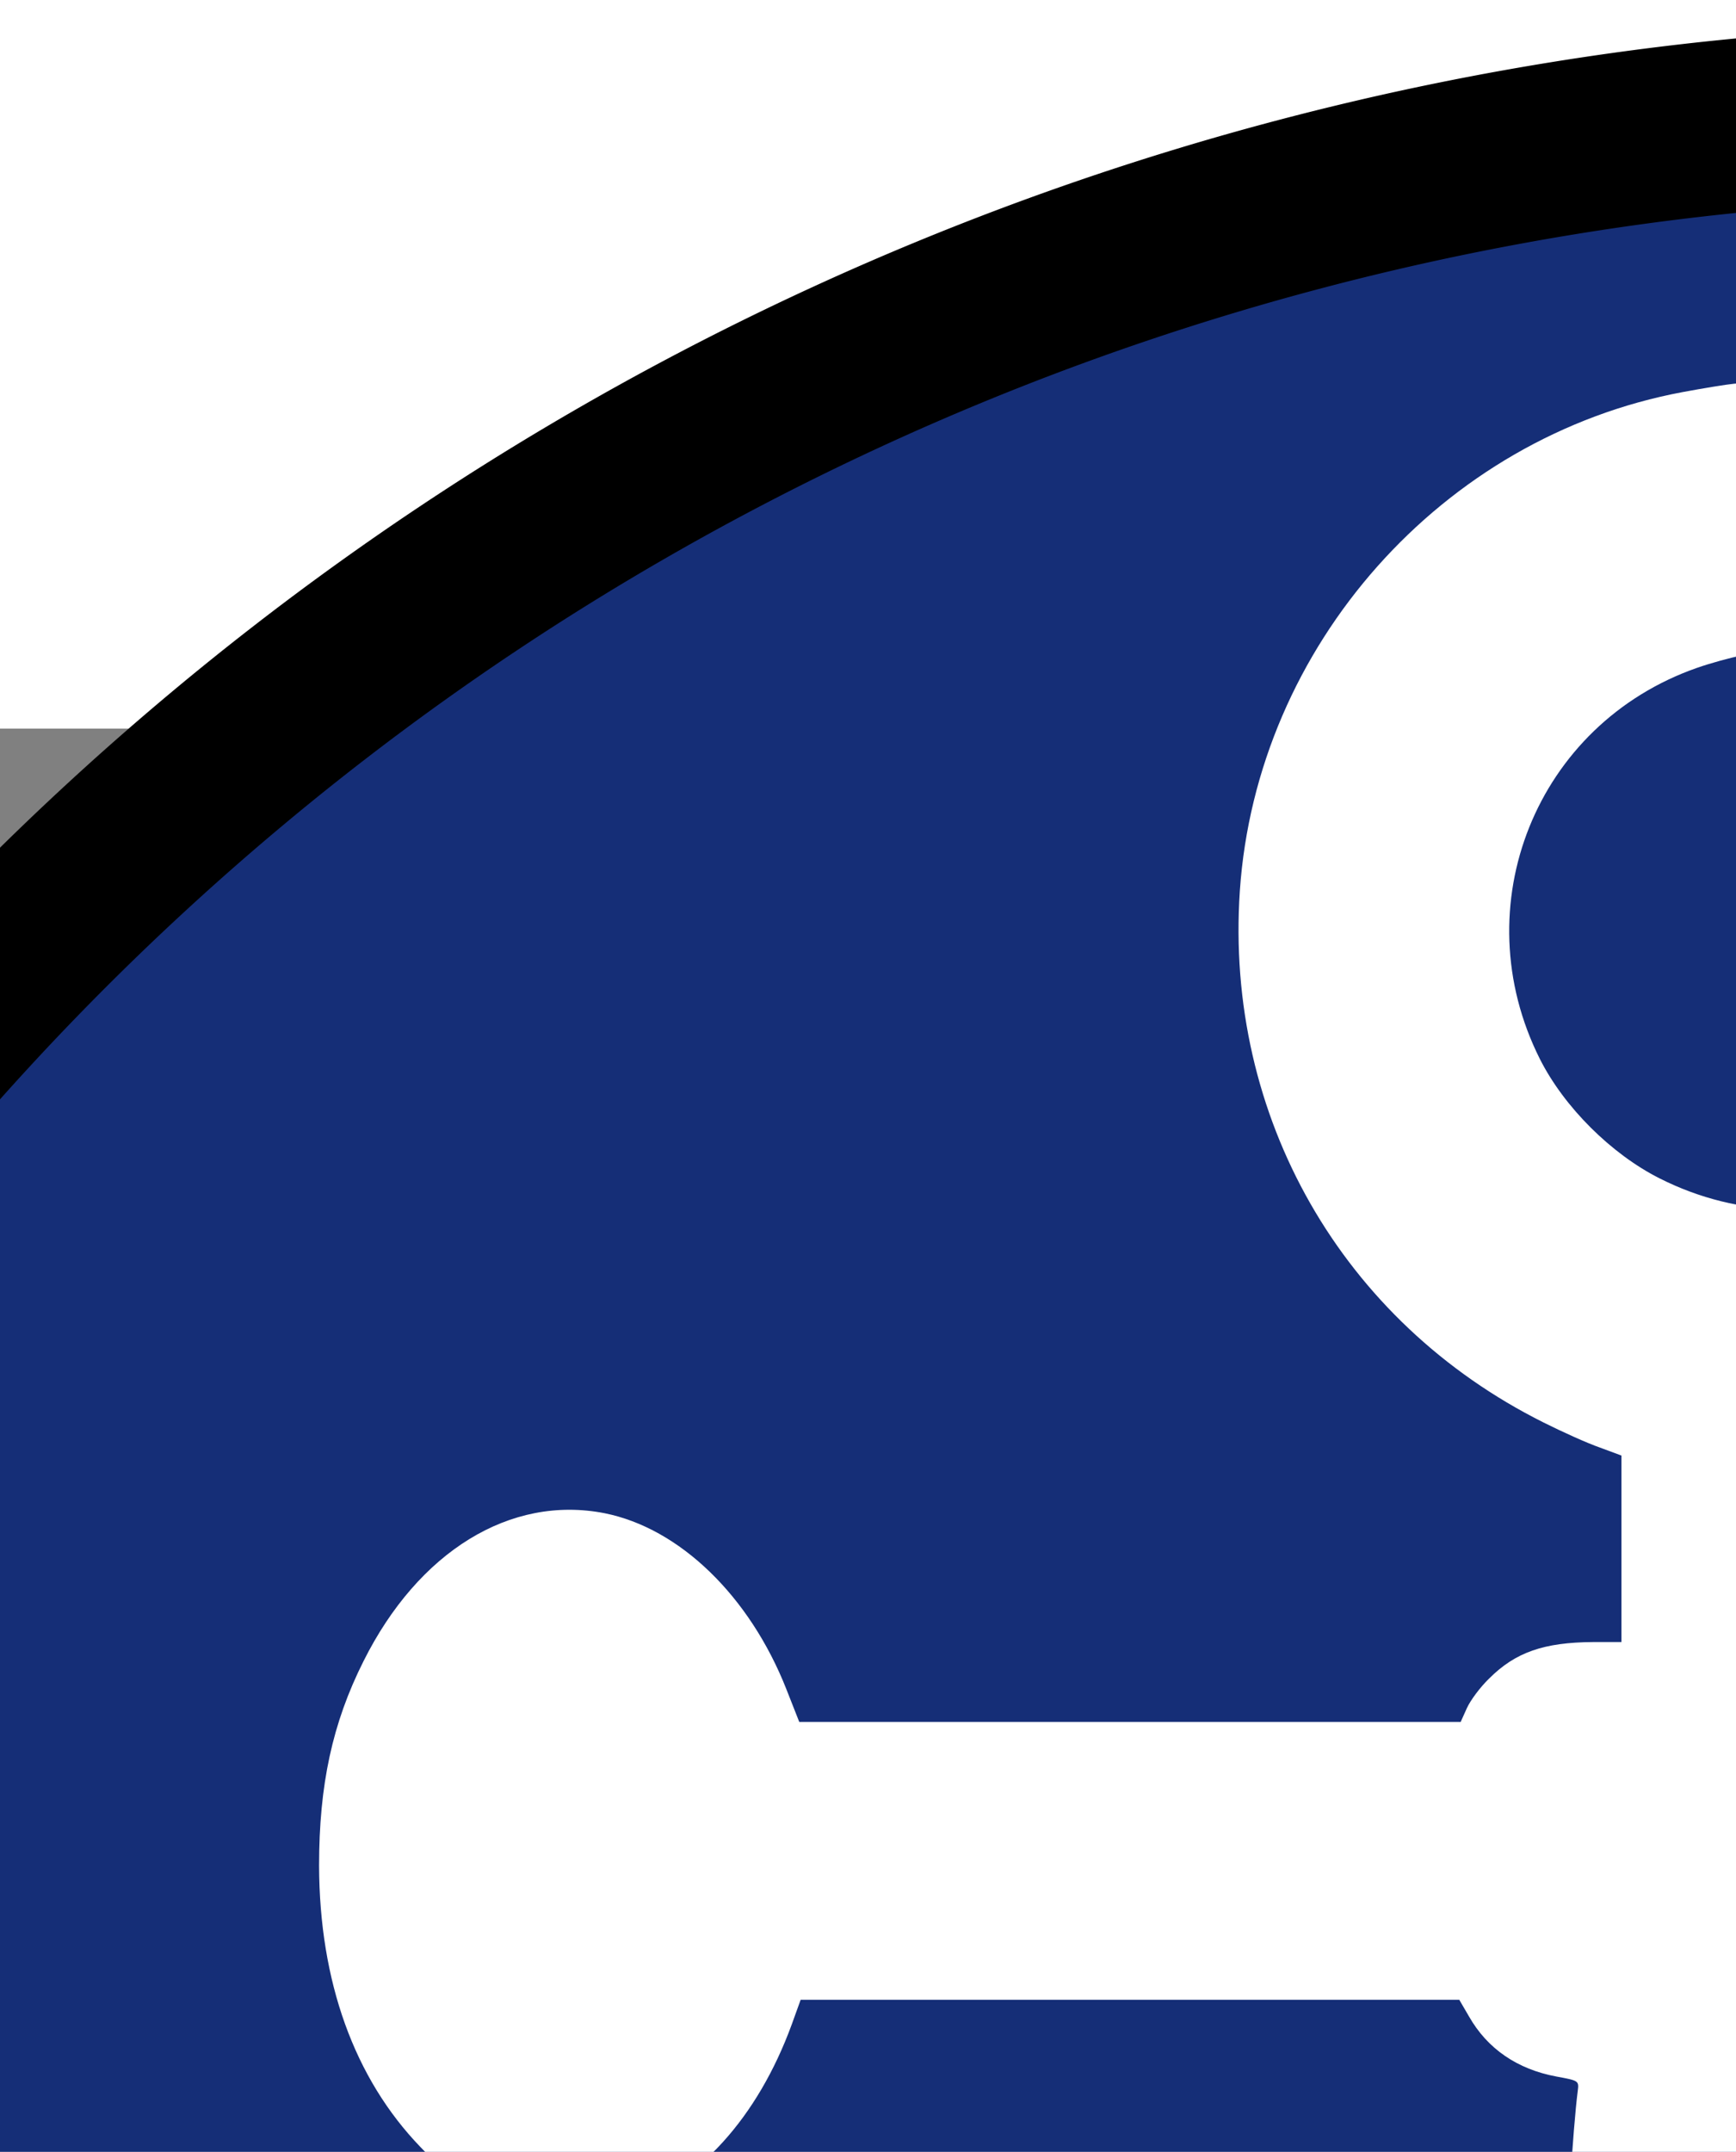 
<svg version="1.0" xmlns="http://www.w3.org/2000/svg"
 width="1033pt" height="1280pt" viewBox="1 100 500 200"
 preserveAspectRatio="xMidYMid meet">


<rect x="1" y="100" width="500" height="200" fill="#808080" stroke="none"/>


<path d="M 1379.415 722.558 A 800 800 0 0 1 579.415 1522.558 A 800 800 0 0 1 -220.585 722.558 A 800 800 0 0 1 579.415 -77.442 A 800 800 0 0 1 1379.415 722.558 Z" style="stroke: rgb(0, 0, 0); fill: rgb(21, 46, 119); stroke-width: 50px;"></path>
<g transform="translate(0,1280) scale(0.1,-0.1)"
fill="#000000" stroke="none">
    <path d="M5005 12793 c-22 -2 -89 -13 -148 -24 -693 -129 -1228 -731 -1276
-1436 -44 -650 294 -1241 875 -1531 54 -27 127 -60 162 -72 l62 -23 0 -268 0
-269 -82 0 c-141 -1 -223 -29 -299 -105 -26 -25 -54 -63 -64 -85 l-18 -40
-952 0 -953 0 -37 94 c-106 269 -308 464 -524 507 -271 53 -536 -110 -694
-426 -90 -179 -128 -357 -128 -589 1 -333 101 -612 292 -810 133 -139 260
-198 429 -198 73 -1 110 4 160 21 211 73 382 262 480 529 l26 72 949 0 948 0
28 -48 c53 -93 139 -152 252 -173 65 -12 65 -12 61 -43 -27 -212 -71 -1131
-104 -2196 -38 -1223 -62 -1692 -110 -2196 -45 -464 -116 -838 -201 -1054 -56
-142 -148 -261 -222 -289 -40 -15 -154 -14 -234 3 -199 42 -501 190 -763 374
-399 281 -894 734 -1175 1077 -87 107 -175 232 -175 251 0 21 63 27 281 29
l217 3 281 227 c254 206 298 245 273 245 -4 0 -595 301 -1312 668 l-1305 669
-3 -36 c-2 -30 83 -2020 118 -2746 5 -115 13 -292 16 -393 4 -100 9 -182 12
-182 2 0 33 23 68 51 87 69 190 219 505 731 l127 208 43 -103 c154 -367 442
-839 899 -1472 202 -280 274 -368 419 -512 559 -557 1385 -988 2206 -1151 586
-117 1133 -107 1680 29 158 40 663 210 790 266 392 173 690 378 996 683 337
336 531 604 1034 1435 87 143 194 316 239 385 131 203 309 450 324 450 4 0 20
-24 36 -53 46 -84 260 -429 368 -594 99 -151 99 -151 223 -247 69 -53 132 -99
140 -102 13 -5 15 15 15 147 0 85 4 327 10 539 5 212 14 585 20 830 5 245 17
749 26 1121 9 372 14 686 12 697 -3 19 -61 -10 -518 -257 -283 -153 -869 -470
-1303 -704 l-787 -425 260 -202 261 -202 222 -3 c122 -2 238 -7 257 -12 51
-13 53 -54 6 -147 -106 -213 -457 -567 -966 -977 -289 -233 -461 -356 -564
-407 -264 -128 -541 -213 -706 -214 -194 -3 -298 71 -373 262 -29 75 -80 273
-96 375 -46 293 -116 1402 -206 3250 -40 812 -85 1810 -85 1865 l0 36 82 12
c60 9 96 20 136 44 56 34 119 103 140 154 l12 29 949 -3 949 -2 22 -63 c140
-380 423 -600 719 -557 387 57 676 538 648 1080 -42 792 -676 1220 -1132 765
-45 -44 -102 -114 -128 -157 -45 -72 -116 -228 -117 -255 0 -10 -198 -13 -954
-13 l-954 0 -30 53 c-69 123 -180 177 -362 177 l-80 0 0 269 0 269 53 18 c28
9 97 38 152 63 457 215 794 656 880 1156 89 508 -76 1027 -441 1390 -335 334
-796 500 -1269 458z m363 -803 c281 -79 490 -293 568 -580 25 -90 25 -300 0
-390 -139 -505 -682 -749 -1146 -515 -139 70 -275 205 -345 344 -221 440 -11
964 453 1126 40 14 96 29 125 35 81 14 261 4 345 -20z" style="fill: rgb(255, 255, 255);"></path>
</g>
</svg>

